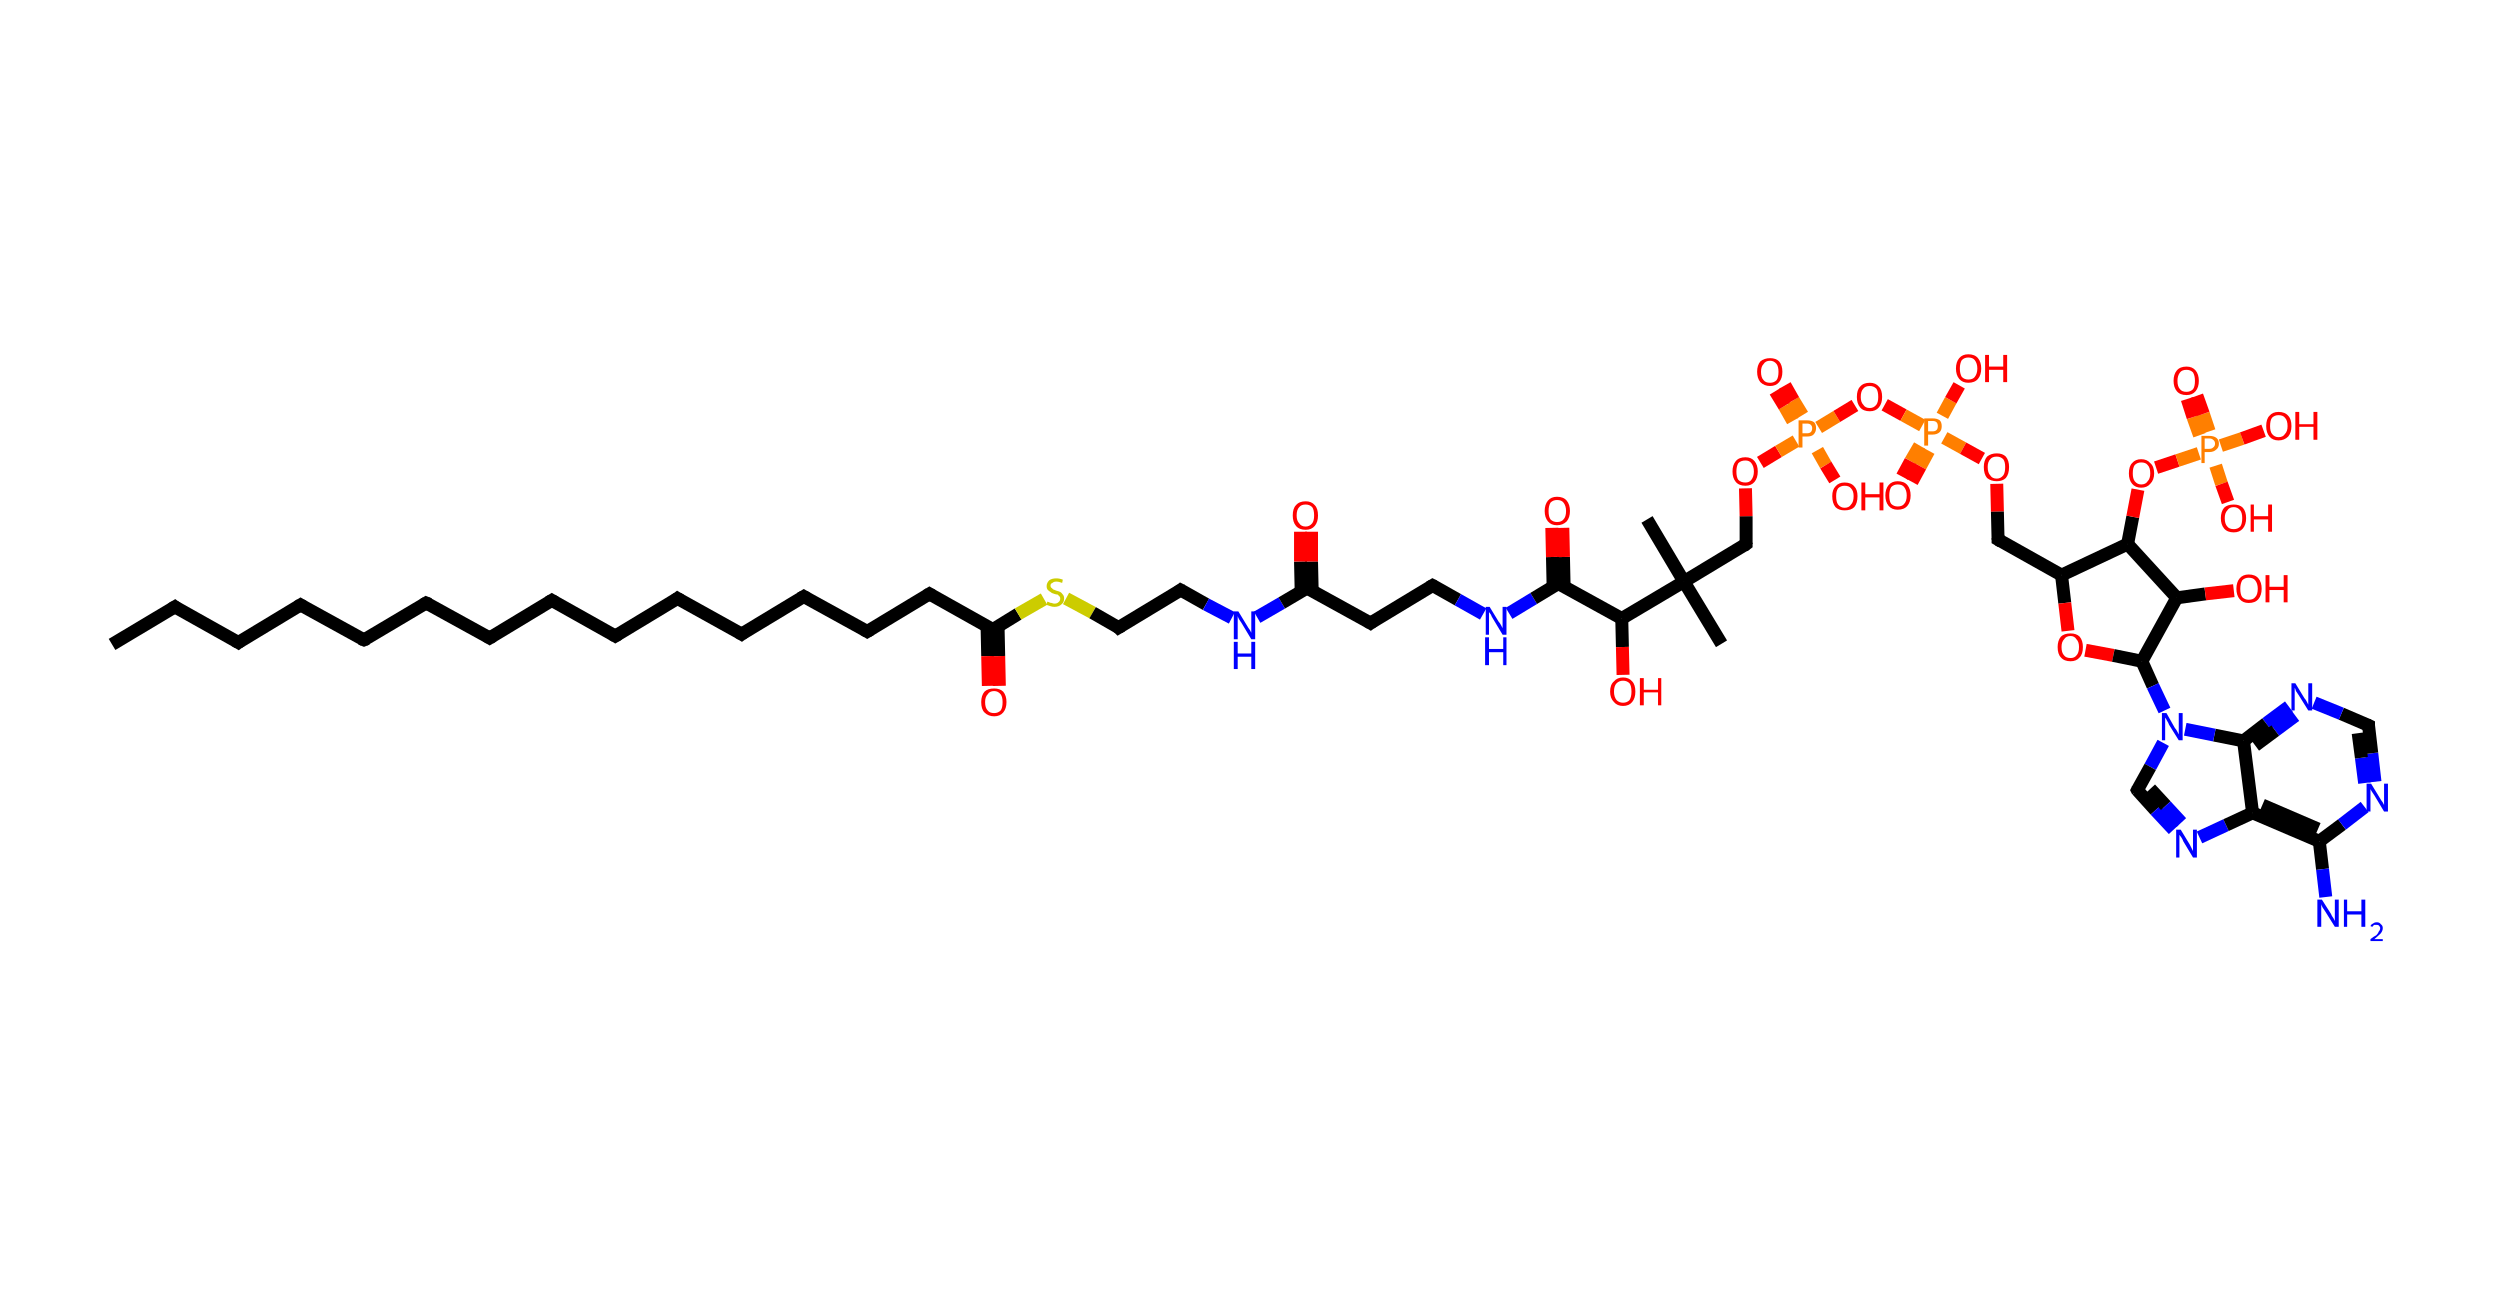 <?xml version='1.0' encoding='ASCII' standalone='yes'?>
<svg xmlns="http://www.w3.org/2000/svg" xmlns:rdkit="http://www.rdkit.org/xml" xmlns:xlink="http://www.w3.org/1999/xlink" version="1.1" baseProfile="full" xml:space="preserve" width="386px" height="200px" viewBox="0 0 386 200">
<!-- END OF HEADER -->
<rect style="opacity:1.0;fill:#FFFFFF;stroke:none" width="386.0" height="200.0" x="0.0" y="0.0"> </rect>
<path class="bond-0 atom-0 atom-1" d="M 17.3,99.5 L 27.0,93.7" style="fill:none;fill-rule:evenodd;stroke:#000000;stroke-width:2.0px;stroke-linecap:butt;stroke-linejoin:miter;stroke-opacity:1"/>
<path class="bond-1 atom-1 atom-2" d="M 27.0,93.7 L 36.8,99.2" style="fill:none;fill-rule:evenodd;stroke:#000000;stroke-width:2.0px;stroke-linecap:butt;stroke-linejoin:miter;stroke-opacity:1"/>
<path class="bond-2 atom-2 atom-3" d="M 36.8,99.2 L 46.4,93.4" style="fill:none;fill-rule:evenodd;stroke:#000000;stroke-width:2.0px;stroke-linecap:butt;stroke-linejoin:miter;stroke-opacity:1"/>
<path class="bond-3 atom-3 atom-4" d="M 46.4,93.4 L 56.2,98.8" style="fill:none;fill-rule:evenodd;stroke:#000000;stroke-width:2.0px;stroke-linecap:butt;stroke-linejoin:miter;stroke-opacity:1"/>
<path class="bond-4 atom-4 atom-5" d="M 56.2,98.8 L 65.8,93.1" style="fill:none;fill-rule:evenodd;stroke:#000000;stroke-width:2.0px;stroke-linecap:butt;stroke-linejoin:miter;stroke-opacity:1"/>
<path class="bond-5 atom-5 atom-6" d="M 65.8,93.1 L 75.6,98.5" style="fill:none;fill-rule:evenodd;stroke:#000000;stroke-width:2.0px;stroke-linecap:butt;stroke-linejoin:miter;stroke-opacity:1"/>
<path class="bond-6 atom-6 atom-7" d="M 75.6,98.5 L 85.2,92.7" style="fill:none;fill-rule:evenodd;stroke:#000000;stroke-width:2.0px;stroke-linecap:butt;stroke-linejoin:miter;stroke-opacity:1"/>
<path class="bond-7 atom-7 atom-8" d="M 85.2,92.7 L 95.0,98.2" style="fill:none;fill-rule:evenodd;stroke:#000000;stroke-width:2.0px;stroke-linecap:butt;stroke-linejoin:miter;stroke-opacity:1"/>
<path class="bond-8 atom-8 atom-9" d="M 95.0,98.2 L 104.6,92.4" style="fill:none;fill-rule:evenodd;stroke:#000000;stroke-width:2.0px;stroke-linecap:butt;stroke-linejoin:miter;stroke-opacity:1"/>
<path class="bond-9 atom-9 atom-10" d="M 104.6,92.4 L 114.5,97.9" style="fill:none;fill-rule:evenodd;stroke:#000000;stroke-width:2.0px;stroke-linecap:butt;stroke-linejoin:miter;stroke-opacity:1"/>
<path class="bond-10 atom-10 atom-11" d="M 114.5,97.9 L 124.1,92.1" style="fill:none;fill-rule:evenodd;stroke:#000000;stroke-width:2.0px;stroke-linecap:butt;stroke-linejoin:miter;stroke-opacity:1"/>
<path class="bond-11 atom-11 atom-12" d="M 124.1,92.1 L 133.9,97.5" style="fill:none;fill-rule:evenodd;stroke:#000000;stroke-width:2.0px;stroke-linecap:butt;stroke-linejoin:miter;stroke-opacity:1"/>
<path class="bond-12 atom-12 atom-13" d="M 133.9,97.5 L 143.5,91.7" style="fill:none;fill-rule:evenodd;stroke:#000000;stroke-width:2.0px;stroke-linecap:butt;stroke-linejoin:miter;stroke-opacity:1"/>
<path class="bond-13 atom-13 atom-14" d="M 143.5,91.7 L 153.3,97.2" style="fill:none;fill-rule:evenodd;stroke:#000000;stroke-width:2.0px;stroke-linecap:butt;stroke-linejoin:miter;stroke-opacity:1"/>
<path class="bond-14 atom-14 atom-15" d="M 152.4,96.7 L 152.5,101.3" style="fill:none;fill-rule:evenodd;stroke:#000000;stroke-width:2.0px;stroke-linecap:butt;stroke-linejoin:miter;stroke-opacity:1"/>
<path class="bond-14 atom-14 atom-15" d="M 152.5,101.3 L 152.6,105.9" style="fill:none;fill-rule:evenodd;stroke:#FF0000;stroke-width:2.0px;stroke-linecap:butt;stroke-linejoin:miter;stroke-opacity:1"/>
<path class="bond-14 atom-14 atom-15" d="M 154.1,96.7 L 154.2,101.3" style="fill:none;fill-rule:evenodd;stroke:#000000;stroke-width:2.0px;stroke-linecap:butt;stroke-linejoin:miter;stroke-opacity:1"/>
<path class="bond-14 atom-14 atom-15" d="M 154.2,101.3 L 154.3,105.9" style="fill:none;fill-rule:evenodd;stroke:#FF0000;stroke-width:2.0px;stroke-linecap:butt;stroke-linejoin:miter;stroke-opacity:1"/>
<path class="bond-15 atom-14 atom-16" d="M 153.3,97.2 L 157.2,94.8" style="fill:none;fill-rule:evenodd;stroke:#000000;stroke-width:2.0px;stroke-linecap:butt;stroke-linejoin:miter;stroke-opacity:1"/>
<path class="bond-15 atom-14 atom-16" d="M 157.2,94.8 L 161.2,92.5" style="fill:none;fill-rule:evenodd;stroke:#CCCC00;stroke-width:2.0px;stroke-linecap:butt;stroke-linejoin:miter;stroke-opacity:1"/>
<path class="bond-16 atom-16 atom-17" d="M 164.6,92.4 L 168.7,94.6" style="fill:none;fill-rule:evenodd;stroke:#CCCC00;stroke-width:2.0px;stroke-linecap:butt;stroke-linejoin:miter;stroke-opacity:1"/>
<path class="bond-16 atom-16 atom-17" d="M 168.7,94.6 L 172.7,96.9" style="fill:none;fill-rule:evenodd;stroke:#000000;stroke-width:2.0px;stroke-linecap:butt;stroke-linejoin:miter;stroke-opacity:1"/>
<path class="bond-17 atom-17 atom-18" d="M 172.7,96.9 L 182.3,91.1" style="fill:none;fill-rule:evenodd;stroke:#000000;stroke-width:2.0px;stroke-linecap:butt;stroke-linejoin:miter;stroke-opacity:1"/>
<path class="bond-18 atom-18 atom-19" d="M 182.3,91.1 L 186.2,93.3" style="fill:none;fill-rule:evenodd;stroke:#000000;stroke-width:2.0px;stroke-linecap:butt;stroke-linejoin:miter;stroke-opacity:1"/>
<path class="bond-18 atom-18 atom-19" d="M 186.2,93.3 L 190.2,95.4" style="fill:none;fill-rule:evenodd;stroke:#0000FF;stroke-width:2.0px;stroke-linecap:butt;stroke-linejoin:miter;stroke-opacity:1"/>
<path class="bond-19 atom-19 atom-20" d="M 194.1,95.3 L 197.9,93.1" style="fill:none;fill-rule:evenodd;stroke:#0000FF;stroke-width:2.0px;stroke-linecap:butt;stroke-linejoin:miter;stroke-opacity:1"/>
<path class="bond-19 atom-19 atom-20" d="M 197.9,93.1 L 201.8,90.8" style="fill:none;fill-rule:evenodd;stroke:#000000;stroke-width:2.0px;stroke-linecap:butt;stroke-linejoin:miter;stroke-opacity:1"/>
<path class="bond-20 atom-20 atom-21" d="M 202.6,91.2 L 202.5,86.7" style="fill:none;fill-rule:evenodd;stroke:#000000;stroke-width:2.0px;stroke-linecap:butt;stroke-linejoin:miter;stroke-opacity:1"/>
<path class="bond-20 atom-20 atom-21" d="M 202.5,86.7 L 202.5,82.1" style="fill:none;fill-rule:evenodd;stroke:#FF0000;stroke-width:2.0px;stroke-linecap:butt;stroke-linejoin:miter;stroke-opacity:1"/>
<path class="bond-20 atom-20 atom-21" d="M 200.9,91.3 L 200.8,86.7" style="fill:none;fill-rule:evenodd;stroke:#000000;stroke-width:2.0px;stroke-linecap:butt;stroke-linejoin:miter;stroke-opacity:1"/>
<path class="bond-20 atom-20 atom-21" d="M 200.8,86.7 L 200.8,82.1" style="fill:none;fill-rule:evenodd;stroke:#FF0000;stroke-width:2.0px;stroke-linecap:butt;stroke-linejoin:miter;stroke-opacity:1"/>
<path class="bond-21 atom-20 atom-22" d="M 201.8,90.8 L 211.6,96.2" style="fill:none;fill-rule:evenodd;stroke:#000000;stroke-width:2.0px;stroke-linecap:butt;stroke-linejoin:miter;stroke-opacity:1"/>
<path class="bond-22 atom-22 atom-23" d="M 211.6,96.2 L 221.2,90.4" style="fill:none;fill-rule:evenodd;stroke:#000000;stroke-width:2.0px;stroke-linecap:butt;stroke-linejoin:miter;stroke-opacity:1"/>
<path class="bond-23 atom-23 atom-24" d="M 221.2,90.4 L 225.1,92.6" style="fill:none;fill-rule:evenodd;stroke:#000000;stroke-width:2.0px;stroke-linecap:butt;stroke-linejoin:miter;stroke-opacity:1"/>
<path class="bond-23 atom-23 atom-24" d="M 225.1,92.6 L 229.0,94.8" style="fill:none;fill-rule:evenodd;stroke:#0000FF;stroke-width:2.0px;stroke-linecap:butt;stroke-linejoin:miter;stroke-opacity:1"/>
<path class="bond-24 atom-24 atom-25" d="M 233.0,94.7 L 236.8,92.4" style="fill:none;fill-rule:evenodd;stroke:#0000FF;stroke-width:2.0px;stroke-linecap:butt;stroke-linejoin:miter;stroke-opacity:1"/>
<path class="bond-24 atom-24 atom-25" d="M 236.8,92.4 L 240.6,90.1" style="fill:none;fill-rule:evenodd;stroke:#000000;stroke-width:2.0px;stroke-linecap:butt;stroke-linejoin:miter;stroke-opacity:1"/>
<path class="bond-25 atom-25 atom-26" d="M 241.5,90.6 L 241.4,86.0" style="fill:none;fill-rule:evenodd;stroke:#000000;stroke-width:2.0px;stroke-linecap:butt;stroke-linejoin:miter;stroke-opacity:1"/>
<path class="bond-25 atom-25 atom-26" d="M 241.4,86.0 L 241.3,81.5" style="fill:none;fill-rule:evenodd;stroke:#FF0000;stroke-width:2.0px;stroke-linecap:butt;stroke-linejoin:miter;stroke-opacity:1"/>
<path class="bond-25 atom-25 atom-26" d="M 239.8,90.6 L 239.7,86.0" style="fill:none;fill-rule:evenodd;stroke:#000000;stroke-width:2.0px;stroke-linecap:butt;stroke-linejoin:miter;stroke-opacity:1"/>
<path class="bond-25 atom-25 atom-26" d="M 239.7,86.0 L 239.6,81.5" style="fill:none;fill-rule:evenodd;stroke:#FF0000;stroke-width:2.0px;stroke-linecap:butt;stroke-linejoin:miter;stroke-opacity:1"/>
<path class="bond-26 atom-25 atom-27" d="M 240.6,90.1 L 250.4,95.5" style="fill:none;fill-rule:evenodd;stroke:#000000;stroke-width:2.0px;stroke-linecap:butt;stroke-linejoin:miter;stroke-opacity:1"/>
<path class="bond-27 atom-27 atom-28" d="M 250.4,95.5 L 250.5,99.9" style="fill:none;fill-rule:evenodd;stroke:#000000;stroke-width:2.0px;stroke-linecap:butt;stroke-linejoin:miter;stroke-opacity:1"/>
<path class="bond-27 atom-27 atom-28" d="M 250.5,99.9 L 250.6,104.2" style="fill:none;fill-rule:evenodd;stroke:#FF0000;stroke-width:2.0px;stroke-linecap:butt;stroke-linejoin:miter;stroke-opacity:1"/>
<path class="bond-28 atom-27 atom-29" d="M 250.4,95.5 L 260.0,89.8" style="fill:none;fill-rule:evenodd;stroke:#000000;stroke-width:2.0px;stroke-linecap:butt;stroke-linejoin:miter;stroke-opacity:1"/>
<path class="bond-29 atom-29 atom-30" d="M 260.0,89.8 L 254.3,80.2" style="fill:none;fill-rule:evenodd;stroke:#000000;stroke-width:2.0px;stroke-linecap:butt;stroke-linejoin:miter;stroke-opacity:1"/>
<path class="bond-30 atom-29 atom-31" d="M 260.0,89.8 L 265.8,99.4" style="fill:none;fill-rule:evenodd;stroke:#000000;stroke-width:2.0px;stroke-linecap:butt;stroke-linejoin:miter;stroke-opacity:1"/>
<path class="bond-31 atom-29 atom-32" d="M 260.0,89.8 L 269.6,84.0" style="fill:none;fill-rule:evenodd;stroke:#000000;stroke-width:2.0px;stroke-linecap:butt;stroke-linejoin:miter;stroke-opacity:1"/>
<path class="bond-32 atom-32 atom-33" d="M 269.6,84.0 L 269.6,79.7" style="fill:none;fill-rule:evenodd;stroke:#000000;stroke-width:2.0px;stroke-linecap:butt;stroke-linejoin:miter;stroke-opacity:1"/>
<path class="bond-32 atom-32 atom-33" d="M 269.6,79.7 L 269.5,75.4" style="fill:none;fill-rule:evenodd;stroke:#FF0000;stroke-width:2.0px;stroke-linecap:butt;stroke-linejoin:miter;stroke-opacity:1"/>
<path class="bond-33 atom-33 atom-34" d="M 271.8,71.4 L 274.6,69.7" style="fill:none;fill-rule:evenodd;stroke:#FF0000;stroke-width:2.0px;stroke-linecap:butt;stroke-linejoin:miter;stroke-opacity:1"/>
<path class="bond-33 atom-33 atom-34" d="M 274.6,69.7 L 277.3,68.1" style="fill:none;fill-rule:evenodd;stroke:#FF7F00;stroke-width:2.0px;stroke-linecap:butt;stroke-linejoin:miter;stroke-opacity:1"/>
<path class="bond-34 atom-34 atom-35" d="M 278.3,64.1 L 276.9,61.8" style="fill:none;fill-rule:evenodd;stroke:#FF7F00;stroke-width:2.0px;stroke-linecap:butt;stroke-linejoin:miter;stroke-opacity:1"/>
<path class="bond-34 atom-34 atom-35" d="M 276.9,61.8 L 275.6,59.5" style="fill:none;fill-rule:evenodd;stroke:#FF0000;stroke-width:2.0px;stroke-linecap:butt;stroke-linejoin:miter;stroke-opacity:1"/>
<path class="bond-34 atom-34 atom-35" d="M 276.8,65.0 L 275.5,62.7" style="fill:none;fill-rule:evenodd;stroke:#FF7F00;stroke-width:2.0px;stroke-linecap:butt;stroke-linejoin:miter;stroke-opacity:1"/>
<path class="bond-34 atom-34 atom-35" d="M 275.5,62.7 L 274.1,60.4" style="fill:none;fill-rule:evenodd;stroke:#FF0000;stroke-width:2.0px;stroke-linecap:butt;stroke-linejoin:miter;stroke-opacity:1"/>
<path class="bond-35 atom-34 atom-36" d="M 280.6,69.5 L 281.9,71.8" style="fill:none;fill-rule:evenodd;stroke:#FF7F00;stroke-width:2.0px;stroke-linecap:butt;stroke-linejoin:miter;stroke-opacity:1"/>
<path class="bond-35 atom-34 atom-36" d="M 281.9,71.8 L 283.3,74.1" style="fill:none;fill-rule:evenodd;stroke:#FF0000;stroke-width:2.0px;stroke-linecap:butt;stroke-linejoin:miter;stroke-opacity:1"/>
<path class="bond-36 atom-34 atom-37" d="M 280.8,66.0 L 283.6,64.3" style="fill:none;fill-rule:evenodd;stroke:#FF7F00;stroke-width:2.0px;stroke-linecap:butt;stroke-linejoin:miter;stroke-opacity:1"/>
<path class="bond-36 atom-34 atom-37" d="M 283.6,64.3 L 286.4,62.6" style="fill:none;fill-rule:evenodd;stroke:#FF0000;stroke-width:2.0px;stroke-linecap:butt;stroke-linejoin:miter;stroke-opacity:1"/>
<path class="bond-37 atom-37 atom-38" d="M 291.0,62.5 L 293.9,64.1" style="fill:none;fill-rule:evenodd;stroke:#FF0000;stroke-width:2.0px;stroke-linecap:butt;stroke-linejoin:miter;stroke-opacity:1"/>
<path class="bond-37 atom-37 atom-38" d="M 293.9,64.1 L 296.8,65.7" style="fill:none;fill-rule:evenodd;stroke:#FF7F00;stroke-width:2.0px;stroke-linecap:butt;stroke-linejoin:miter;stroke-opacity:1"/>
<path class="bond-38 atom-38 atom-39" d="M 296.4,68.8 L 295.0,71.2" style="fill:none;fill-rule:evenodd;stroke:#FF7F00;stroke-width:2.0px;stroke-linecap:butt;stroke-linejoin:miter;stroke-opacity:1"/>
<path class="bond-38 atom-38 atom-39" d="M 295.0,71.2 L 293.7,73.6" style="fill:none;fill-rule:evenodd;stroke:#FF0000;stroke-width:2.0px;stroke-linecap:butt;stroke-linejoin:miter;stroke-opacity:1"/>
<path class="bond-38 atom-38 atom-39" d="M 297.8,69.6 L 296.5,72.0" style="fill:none;fill-rule:evenodd;stroke:#FF7F00;stroke-width:2.0px;stroke-linecap:butt;stroke-linejoin:miter;stroke-opacity:1"/>
<path class="bond-38 atom-38 atom-39" d="M 296.5,72.0 L 295.2,74.4" style="fill:none;fill-rule:evenodd;stroke:#FF0000;stroke-width:2.0px;stroke-linecap:butt;stroke-linejoin:miter;stroke-opacity:1"/>
<path class="bond-39 atom-38 atom-40" d="M 299.9,64.2 L 301.2,61.8" style="fill:none;fill-rule:evenodd;stroke:#FF7F00;stroke-width:2.0px;stroke-linecap:butt;stroke-linejoin:miter;stroke-opacity:1"/>
<path class="bond-39 atom-38 atom-40" d="M 301.2,61.8 L 302.5,59.5" style="fill:none;fill-rule:evenodd;stroke:#FF0000;stroke-width:2.0px;stroke-linecap:butt;stroke-linejoin:miter;stroke-opacity:1"/>
<path class="bond-40 atom-38 atom-41" d="M 300.2,67.6 L 303.1,69.2" style="fill:none;fill-rule:evenodd;stroke:#FF7F00;stroke-width:2.0px;stroke-linecap:butt;stroke-linejoin:miter;stroke-opacity:1"/>
<path class="bond-40 atom-38 atom-41" d="M 303.1,69.2 L 306.0,70.8" style="fill:none;fill-rule:evenodd;stroke:#FF0000;stroke-width:2.0px;stroke-linecap:butt;stroke-linejoin:miter;stroke-opacity:1"/>
<path class="bond-41 atom-41 atom-42" d="M 308.3,74.7 L 308.4,79.0" style="fill:none;fill-rule:evenodd;stroke:#FF0000;stroke-width:2.0px;stroke-linecap:butt;stroke-linejoin:miter;stroke-opacity:1"/>
<path class="bond-41 atom-41 atom-42" d="M 308.4,79.0 L 308.5,83.3" style="fill:none;fill-rule:evenodd;stroke:#000000;stroke-width:2.0px;stroke-linecap:butt;stroke-linejoin:miter;stroke-opacity:1"/>
<path class="bond-42 atom-42 atom-43" d="M 308.5,83.3 L 318.3,88.8" style="fill:none;fill-rule:evenodd;stroke:#000000;stroke-width:2.0px;stroke-linecap:butt;stroke-linejoin:miter;stroke-opacity:1"/>
<path class="bond-43 atom-43 atom-44" d="M 318.3,88.8 L 318.8,93.1" style="fill:none;fill-rule:evenodd;stroke:#000000;stroke-width:2.0px;stroke-linecap:butt;stroke-linejoin:miter;stroke-opacity:1"/>
<path class="bond-43 atom-43 atom-44" d="M 318.8,93.1 L 319.3,97.4" style="fill:none;fill-rule:evenodd;stroke:#FF0000;stroke-width:2.0px;stroke-linecap:butt;stroke-linejoin:miter;stroke-opacity:1"/>
<path class="bond-44 atom-44 atom-45" d="M 322.0,100.4 L 326.3,101.2" style="fill:none;fill-rule:evenodd;stroke:#FF0000;stroke-width:2.0px;stroke-linecap:butt;stroke-linejoin:miter;stroke-opacity:1"/>
<path class="bond-44 atom-44 atom-45" d="M 326.3,101.2 L 330.7,102.1" style="fill:none;fill-rule:evenodd;stroke:#000000;stroke-width:2.0px;stroke-linecap:butt;stroke-linejoin:miter;stroke-opacity:1"/>
<path class="bond-45 atom-45 atom-46" d="M 330.7,102.1 L 332.4,105.9" style="fill:none;fill-rule:evenodd;stroke:#000000;stroke-width:2.0px;stroke-linecap:butt;stroke-linejoin:miter;stroke-opacity:1"/>
<path class="bond-45 atom-45 atom-46" d="M 332.4,105.9 L 334.2,109.7" style="fill:none;fill-rule:evenodd;stroke:#0000FF;stroke-width:2.0px;stroke-linecap:butt;stroke-linejoin:miter;stroke-opacity:1"/>
<path class="bond-46 atom-46 atom-47" d="M 334.0,114.7 L 332.0,118.4" style="fill:none;fill-rule:evenodd;stroke:#0000FF;stroke-width:2.0px;stroke-linecap:butt;stroke-linejoin:miter;stroke-opacity:1"/>
<path class="bond-46 atom-46 atom-47" d="M 332.0,118.4 L 330.0,122.0" style="fill:none;fill-rule:evenodd;stroke:#000000;stroke-width:2.0px;stroke-linecap:butt;stroke-linejoin:miter;stroke-opacity:1"/>
<path class="bond-47 atom-47 atom-48" d="M 330.0,122.0 L 332.8,125.1" style="fill:none;fill-rule:evenodd;stroke:#000000;stroke-width:2.0px;stroke-linecap:butt;stroke-linejoin:miter;stroke-opacity:1"/>
<path class="bond-47 atom-47 atom-48" d="M 332.8,125.1 L 335.6,128.1" style="fill:none;fill-rule:evenodd;stroke:#0000FF;stroke-width:2.0px;stroke-linecap:butt;stroke-linejoin:miter;stroke-opacity:1"/>
<path class="bond-47 atom-47 atom-48" d="M 332.0,121.8 L 334.4,124.4" style="fill:none;fill-rule:evenodd;stroke:#000000;stroke-width:2.0px;stroke-linecap:butt;stroke-linejoin:miter;stroke-opacity:1"/>
<path class="bond-47 atom-47 atom-48" d="M 334.4,124.4 L 336.8,127.0" style="fill:none;fill-rule:evenodd;stroke:#0000FF;stroke-width:2.0px;stroke-linecap:butt;stroke-linejoin:miter;stroke-opacity:1"/>
<path class="bond-48 atom-48 atom-49" d="M 339.6,129.3 L 343.7,127.4" style="fill:none;fill-rule:evenodd;stroke:#0000FF;stroke-width:2.0px;stroke-linecap:butt;stroke-linejoin:miter;stroke-opacity:1"/>
<path class="bond-48 atom-48 atom-49" d="M 343.7,127.4 L 347.8,125.5" style="fill:none;fill-rule:evenodd;stroke:#000000;stroke-width:2.0px;stroke-linecap:butt;stroke-linejoin:miter;stroke-opacity:1"/>
<path class="bond-49 atom-49 atom-50" d="M 347.8,125.5 L 358.1,129.9" style="fill:none;fill-rule:evenodd;stroke:#000000;stroke-width:2.0px;stroke-linecap:butt;stroke-linejoin:miter;stroke-opacity:1"/>
<path class="bond-49 atom-49 atom-50" d="M 349.3,124.3 L 357.9,128.0" style="fill:none;fill-rule:evenodd;stroke:#000000;stroke-width:2.0px;stroke-linecap:butt;stroke-linejoin:miter;stroke-opacity:1"/>
<path class="bond-50 atom-50 atom-51" d="M 358.1,129.9 L 358.6,134.2" style="fill:none;fill-rule:evenodd;stroke:#000000;stroke-width:2.0px;stroke-linecap:butt;stroke-linejoin:miter;stroke-opacity:1"/>
<path class="bond-50 atom-50 atom-51" d="M 358.6,134.2 L 359.1,138.5" style="fill:none;fill-rule:evenodd;stroke:#0000FF;stroke-width:2.0px;stroke-linecap:butt;stroke-linejoin:miter;stroke-opacity:1"/>
<path class="bond-51 atom-50 atom-52" d="M 358.1,129.9 L 361.6,127.3" style="fill:none;fill-rule:evenodd;stroke:#000000;stroke-width:2.0px;stroke-linecap:butt;stroke-linejoin:miter;stroke-opacity:1"/>
<path class="bond-51 atom-50 atom-52" d="M 361.6,127.3 L 365.1,124.6" style="fill:none;fill-rule:evenodd;stroke:#0000FF;stroke-width:2.0px;stroke-linecap:butt;stroke-linejoin:miter;stroke-opacity:1"/>
<path class="bond-52 atom-52 atom-53" d="M 366.7,120.7 L 366.2,116.3" style="fill:none;fill-rule:evenodd;stroke:#0000FF;stroke-width:2.0px;stroke-linecap:butt;stroke-linejoin:miter;stroke-opacity:1"/>
<path class="bond-52 atom-52 atom-53" d="M 366.2,116.3 L 365.7,112.0" style="fill:none;fill-rule:evenodd;stroke:#000000;stroke-width:2.0px;stroke-linecap:butt;stroke-linejoin:miter;stroke-opacity:1"/>
<path class="bond-52 atom-52 atom-53" d="M 365.1,120.9 L 364.6,117.0" style="fill:none;fill-rule:evenodd;stroke:#0000FF;stroke-width:2.0px;stroke-linecap:butt;stroke-linejoin:miter;stroke-opacity:1"/>
<path class="bond-52 atom-52 atom-53" d="M 364.6,117.0 L 364.1,113.2" style="fill:none;fill-rule:evenodd;stroke:#000000;stroke-width:2.0px;stroke-linecap:butt;stroke-linejoin:miter;stroke-opacity:1"/>
<path class="bond-53 atom-53 atom-54" d="M 365.7,112.0 L 361.5,110.2" style="fill:none;fill-rule:evenodd;stroke:#000000;stroke-width:2.0px;stroke-linecap:butt;stroke-linejoin:miter;stroke-opacity:1"/>
<path class="bond-53 atom-53 atom-54" d="M 361.5,110.2 L 357.3,108.5" style="fill:none;fill-rule:evenodd;stroke:#0000FF;stroke-width:2.0px;stroke-linecap:butt;stroke-linejoin:miter;stroke-opacity:1"/>
<path class="bond-54 atom-54 atom-55" d="M 353.4,109.1 L 349.9,111.7" style="fill:none;fill-rule:evenodd;stroke:#0000FF;stroke-width:2.0px;stroke-linecap:butt;stroke-linejoin:miter;stroke-opacity:1"/>
<path class="bond-54 atom-54 atom-55" d="M 349.9,111.7 L 346.4,114.4" style="fill:none;fill-rule:evenodd;stroke:#000000;stroke-width:2.0px;stroke-linecap:butt;stroke-linejoin:miter;stroke-opacity:1"/>
<path class="bond-54 atom-54 atom-55" d="M 354.4,110.5 L 351.3,112.8" style="fill:none;fill-rule:evenodd;stroke:#0000FF;stroke-width:2.0px;stroke-linecap:butt;stroke-linejoin:miter;stroke-opacity:1"/>
<path class="bond-54 atom-54 atom-55" d="M 351.3,112.8 L 348.2,115.1" style="fill:none;fill-rule:evenodd;stroke:#000000;stroke-width:2.0px;stroke-linecap:butt;stroke-linejoin:miter;stroke-opacity:1"/>
<path class="bond-55 atom-45 atom-56" d="M 330.7,102.1 L 336.1,92.3" style="fill:none;fill-rule:evenodd;stroke:#000000;stroke-width:2.0px;stroke-linecap:butt;stroke-linejoin:miter;stroke-opacity:1"/>
<path class="bond-56 atom-56 atom-57" d="M 336.1,92.3 L 340.5,91.7" style="fill:none;fill-rule:evenodd;stroke:#000000;stroke-width:2.0px;stroke-linecap:butt;stroke-linejoin:miter;stroke-opacity:1"/>
<path class="bond-56 atom-56 atom-57" d="M 340.5,91.7 L 344.9,91.2" style="fill:none;fill-rule:evenodd;stroke:#FF0000;stroke-width:2.0px;stroke-linecap:butt;stroke-linejoin:miter;stroke-opacity:1"/>
<path class="bond-57 atom-56 atom-58" d="M 336.1,92.3 L 328.5,84.0" style="fill:none;fill-rule:evenodd;stroke:#000000;stroke-width:2.0px;stroke-linecap:butt;stroke-linejoin:miter;stroke-opacity:1"/>
<path class="bond-58 atom-58 atom-59" d="M 328.5,84.0 L 329.3,79.8" style="fill:none;fill-rule:evenodd;stroke:#000000;stroke-width:2.0px;stroke-linecap:butt;stroke-linejoin:miter;stroke-opacity:1"/>
<path class="bond-58 atom-58 atom-59" d="M 329.3,79.8 L 330.1,75.6" style="fill:none;fill-rule:evenodd;stroke:#FF0000;stroke-width:2.0px;stroke-linecap:butt;stroke-linejoin:miter;stroke-opacity:1"/>
<path class="bond-59 atom-59 atom-60" d="M 332.9,72.2 L 336.2,71.1" style="fill:none;fill-rule:evenodd;stroke:#FF0000;stroke-width:2.0px;stroke-linecap:butt;stroke-linejoin:miter;stroke-opacity:1"/>
<path class="bond-59 atom-59 atom-60" d="M 336.2,71.1 L 339.5,70.0" style="fill:none;fill-rule:evenodd;stroke:#FF7F00;stroke-width:2.0px;stroke-linecap:butt;stroke-linejoin:miter;stroke-opacity:1"/>
<path class="bond-60 atom-60 atom-61" d="M 341.1,66.6 L 340.2,63.9" style="fill:none;fill-rule:evenodd;stroke:#FF7F00;stroke-width:2.0px;stroke-linecap:butt;stroke-linejoin:miter;stroke-opacity:1"/>
<path class="bond-60 atom-60 atom-61" d="M 340.2,63.9 L 339.2,61.1" style="fill:none;fill-rule:evenodd;stroke:#FF0000;stroke-width:2.0px;stroke-linecap:butt;stroke-linejoin:miter;stroke-opacity:1"/>
<path class="bond-60 atom-60 atom-61" d="M 339.6,67.2 L 338.6,64.4" style="fill:none;fill-rule:evenodd;stroke:#FF7F00;stroke-width:2.0px;stroke-linecap:butt;stroke-linejoin:miter;stroke-opacity:1"/>
<path class="bond-60 atom-60 atom-61" d="M 338.6,64.4 L 337.7,61.6" style="fill:none;fill-rule:evenodd;stroke:#FF0000;stroke-width:2.0px;stroke-linecap:butt;stroke-linejoin:miter;stroke-opacity:1"/>
<path class="bond-61 atom-60 atom-62" d="M 342.1,71.9 L 343.0,74.7" style="fill:none;fill-rule:evenodd;stroke:#FF7F00;stroke-width:2.0px;stroke-linecap:butt;stroke-linejoin:miter;stroke-opacity:1"/>
<path class="bond-61 atom-60 atom-62" d="M 343.0,74.7 L 344.0,77.5" style="fill:none;fill-rule:evenodd;stroke:#FF0000;stroke-width:2.0px;stroke-linecap:butt;stroke-linejoin:miter;stroke-opacity:1"/>
<path class="bond-62 atom-60 atom-63" d="M 342.9,68.8 L 346.2,67.7" style="fill:none;fill-rule:evenodd;stroke:#FF7F00;stroke-width:2.0px;stroke-linecap:butt;stroke-linejoin:miter;stroke-opacity:1"/>
<path class="bond-62 atom-60 atom-63" d="M 346.2,67.7 L 349.5,66.5" style="fill:none;fill-rule:evenodd;stroke:#FF0000;stroke-width:2.0px;stroke-linecap:butt;stroke-linejoin:miter;stroke-opacity:1"/>
<path class="bond-63 atom-58 atom-43" d="M 328.5,84.0 L 318.3,88.8" style="fill:none;fill-rule:evenodd;stroke:#000000;stroke-width:2.0px;stroke-linecap:butt;stroke-linejoin:miter;stroke-opacity:1"/>
<path class="bond-64 atom-55 atom-46" d="M 346.4,114.4 L 341.9,113.5" style="fill:none;fill-rule:evenodd;stroke:#000000;stroke-width:2.0px;stroke-linecap:butt;stroke-linejoin:miter;stroke-opacity:1"/>
<path class="bond-64 atom-55 atom-46" d="M 341.9,113.5 L 337.4,112.6" style="fill:none;fill-rule:evenodd;stroke:#0000FF;stroke-width:2.0px;stroke-linecap:butt;stroke-linejoin:miter;stroke-opacity:1"/>
<path class="bond-65 atom-55 atom-49" d="M 346.4,114.4 L 347.8,125.5" style="fill:none;fill-rule:evenodd;stroke:#000000;stroke-width:2.0px;stroke-linecap:butt;stroke-linejoin:miter;stroke-opacity:1"/>
<path d="M 26.5,94.0 L 27.0,93.7 L 27.4,94.0" style="fill:none;stroke:#000000;stroke-width:2.0px;stroke-linecap:butt;stroke-linejoin:miter;stroke-opacity:1;"/>
<path d="M 36.3,98.9 L 36.8,99.2 L 37.2,98.9" style="fill:none;stroke:#000000;stroke-width:2.0px;stroke-linecap:butt;stroke-linejoin:miter;stroke-opacity:1;"/>
<path d="M 45.9,93.7 L 46.4,93.4 L 46.9,93.7" style="fill:none;stroke:#000000;stroke-width:2.0px;stroke-linecap:butt;stroke-linejoin:miter;stroke-opacity:1;"/>
<path d="M 55.7,98.6 L 56.2,98.8 L 56.7,98.6" style="fill:none;stroke:#000000;stroke-width:2.0px;stroke-linecap:butt;stroke-linejoin:miter;stroke-opacity:1;"/>
<path d="M 65.3,93.4 L 65.8,93.1 L 66.3,93.3" style="fill:none;stroke:#000000;stroke-width:2.0px;stroke-linecap:butt;stroke-linejoin:miter;stroke-opacity:1;"/>
<path d="M 75.1,98.2 L 75.6,98.5 L 76.1,98.2" style="fill:none;stroke:#000000;stroke-width:2.0px;stroke-linecap:butt;stroke-linejoin:miter;stroke-opacity:1;"/>
<path d="M 84.7,93.0 L 85.2,92.7 L 85.7,93.0" style="fill:none;stroke:#000000;stroke-width:2.0px;stroke-linecap:butt;stroke-linejoin:miter;stroke-opacity:1;"/>
<path d="M 94.5,97.9 L 95.0,98.2 L 95.5,97.9" style="fill:none;stroke:#000000;stroke-width:2.0px;stroke-linecap:butt;stroke-linejoin:miter;stroke-opacity:1;"/>
<path d="M 104.2,92.7 L 104.6,92.4 L 105.1,92.7" style="fill:none;stroke:#000000;stroke-width:2.0px;stroke-linecap:butt;stroke-linejoin:miter;stroke-opacity:1;"/>
<path d="M 114.0,97.6 L 114.5,97.9 L 114.9,97.6" style="fill:none;stroke:#000000;stroke-width:2.0px;stroke-linecap:butt;stroke-linejoin:miter;stroke-opacity:1;"/>
<path d="M 123.6,92.4 L 124.1,92.1 L 124.6,92.4" style="fill:none;stroke:#000000;stroke-width:2.0px;stroke-linecap:butt;stroke-linejoin:miter;stroke-opacity:1;"/>
<path d="M 133.4,97.2 L 133.9,97.5 L 134.4,97.2" style="fill:none;stroke:#000000;stroke-width:2.0px;stroke-linecap:butt;stroke-linejoin:miter;stroke-opacity:1;"/>
<path d="M 143.0,92.0 L 143.5,91.7 L 144.0,92.0" style="fill:none;stroke:#000000;stroke-width:2.0px;stroke-linecap:butt;stroke-linejoin:miter;stroke-opacity:1;"/>
<path d="M 152.8,96.9 L 153.3,97.2 L 153.5,97.1" style="fill:none;stroke:#000000;stroke-width:2.0px;stroke-linecap:butt;stroke-linejoin:miter;stroke-opacity:1;"/>
<path d="M 172.5,96.7 L 172.7,96.9 L 173.2,96.6" style="fill:none;stroke:#000000;stroke-width:2.0px;stroke-linecap:butt;stroke-linejoin:miter;stroke-opacity:1;"/>
<path d="M 181.9,91.4 L 182.3,91.1 L 182.5,91.2" style="fill:none;stroke:#000000;stroke-width:2.0px;stroke-linecap:butt;stroke-linejoin:miter;stroke-opacity:1;"/>
<path d="M 201.6,90.9 L 201.8,90.8 L 202.2,91.0" style="fill:none;stroke:#000000;stroke-width:2.0px;stroke-linecap:butt;stroke-linejoin:miter;stroke-opacity:1;"/>
<path d="M 211.1,95.9 L 211.6,96.2 L 212.0,95.9" style="fill:none;stroke:#000000;stroke-width:2.0px;stroke-linecap:butt;stroke-linejoin:miter;stroke-opacity:1;"/>
<path d="M 220.7,90.7 L 221.2,90.4 L 221.4,90.5" style="fill:none;stroke:#000000;stroke-width:2.0px;stroke-linecap:butt;stroke-linejoin:miter;stroke-opacity:1;"/>
<path d="M 240.4,90.2 L 240.6,90.1 L 241.1,90.4" style="fill:none;stroke:#000000;stroke-width:2.0px;stroke-linecap:butt;stroke-linejoin:miter;stroke-opacity:1;"/>
<path d="M 269.2,84.3 L 269.6,84.0 L 269.6,83.8" style="fill:none;stroke:#000000;stroke-width:2.0px;stroke-linecap:butt;stroke-linejoin:miter;stroke-opacity:1;"/>
<path d="M 308.5,83.1 L 308.5,83.3 L 309.0,83.6" style="fill:none;stroke:#000000;stroke-width:2.0px;stroke-linecap:butt;stroke-linejoin:miter;stroke-opacity:1;"/>
<path d="M 330.1,121.8 L 330.0,122.0 L 330.1,122.2" style="fill:none;stroke:#000000;stroke-width:2.0px;stroke-linecap:butt;stroke-linejoin:miter;stroke-opacity:1;"/>
<path d="M 365.7,112.2 L 365.7,112.0 L 365.5,111.9" style="fill:none;stroke:#000000;stroke-width:2.0px;stroke-linecap:butt;stroke-linejoin:miter;stroke-opacity:1;"/>
<path class="atom-15" d="M 151.5 108.4 Q 151.5 107.4, 152.0 106.8 Q 152.5 106.3, 153.5 106.3 Q 154.4 106.3, 154.9 106.8 Q 155.4 107.4, 155.4 108.4 Q 155.4 109.4, 154.9 110.0 Q 154.4 110.6, 153.5 110.6 Q 152.6 110.6, 152.0 110.0 Q 151.5 109.5, 151.5 108.4 M 153.5 110.1 Q 154.1 110.1, 154.5 109.7 Q 154.8 109.3, 154.8 108.4 Q 154.8 107.6, 154.5 107.2 Q 154.1 106.7, 153.5 106.7 Q 152.8 106.7, 152.5 107.2 Q 152.1 107.6, 152.1 108.4 Q 152.1 109.3, 152.5 109.7 Q 152.8 110.1, 153.5 110.1 " fill="#FF0000"/>
<path class="atom-16" d="M 161.7 92.9 Q 161.8 92.9, 162.0 93.0 Q 162.2 93.1, 162.4 93.1 Q 162.6 93.2, 162.8 93.2 Q 163.2 93.2, 163.4 93.0 Q 163.7 92.8, 163.7 92.4 Q 163.7 92.2, 163.6 92.1 Q 163.4 91.9, 163.3 91.8 Q 163.1 91.8, 162.8 91.7 Q 162.4 91.6, 162.2 91.4 Q 162.0 91.3, 161.8 91.1 Q 161.6 90.9, 161.6 90.5 Q 161.6 90.0, 162.0 89.6 Q 162.4 89.3, 163.1 89.3 Q 163.6 89.3, 164.1 89.5 L 164.0 90.0 Q 163.5 89.8, 163.1 89.8 Q 162.7 89.8, 162.5 90.0 Q 162.2 90.1, 162.2 90.4 Q 162.2 90.7, 162.4 90.8 Q 162.5 90.9, 162.6 91.0 Q 162.8 91.1, 163.1 91.2 Q 163.5 91.3, 163.7 91.4 Q 163.9 91.5, 164.1 91.8 Q 164.3 92.0, 164.3 92.4 Q 164.3 93.0, 163.9 93.3 Q 163.5 93.7, 162.8 93.7 Q 162.5 93.7, 162.2 93.6 Q 161.9 93.5, 161.6 93.4 L 161.7 92.9 " fill="#CCCC00"/>
<path class="atom-19" d="M 191.2 94.4 L 192.6 96.7 Q 192.7 96.9, 193.0 97.3 Q 193.2 97.7, 193.2 97.7 L 193.2 94.4 L 193.8 94.4 L 193.8 98.7 L 193.2 98.7 L 191.7 96.2 Q 191.5 95.9, 191.3 95.6 Q 191.1 95.2, 191.1 95.1 L 191.1 98.7 L 190.5 98.7 L 190.5 94.4 L 191.2 94.4 " fill="#0000FF"/>
<path class="atom-19" d="M 190.5 99.1 L 191.1 99.1 L 191.1 100.9 L 193.2 100.9 L 193.2 99.1 L 193.8 99.1 L 193.8 103.3 L 193.2 103.3 L 193.2 101.4 L 191.1 101.4 L 191.1 103.3 L 190.5 103.3 L 190.5 99.1 " fill="#0000FF"/>
<path class="atom-21" d="M 199.6 79.6 Q 199.6 78.5, 200.1 78.0 Q 200.6 77.4, 201.6 77.4 Q 202.5 77.4, 203.0 78.0 Q 203.5 78.5, 203.5 79.6 Q 203.5 80.6, 203.0 81.2 Q 202.5 81.8, 201.6 81.8 Q 200.6 81.8, 200.1 81.2 Q 199.6 80.6, 199.6 79.6 M 201.6 81.3 Q 202.2 81.3, 202.6 80.8 Q 202.9 80.4, 202.9 79.6 Q 202.9 78.7, 202.6 78.3 Q 202.2 77.9, 201.6 77.9 Q 200.9 77.9, 200.6 78.3 Q 200.2 78.7, 200.2 79.6 Q 200.2 80.4, 200.6 80.8 Q 200.9 81.3, 201.6 81.3 " fill="#FF0000"/>
<path class="atom-24" d="M 230.0 93.7 L 231.4 96.0 Q 231.6 96.2, 231.8 96.6 Q 232.0 97.0, 232.0 97.0 L 232.0 93.7 L 232.6 93.7 L 232.6 98.0 L 232.0 98.0 L 230.5 95.5 Q 230.3 95.2, 230.2 94.9 Q 230.0 94.6, 229.9 94.5 L 229.9 98.0 L 229.4 98.0 L 229.4 93.7 L 230.0 93.7 " fill="#0000FF"/>
<path class="atom-24" d="M 229.3 98.4 L 229.9 98.4 L 229.9 100.2 L 232.1 100.2 L 232.1 98.4 L 232.6 98.4 L 232.6 102.7 L 232.1 102.7 L 232.1 100.7 L 229.9 100.7 L 229.9 102.7 L 229.3 102.7 L 229.3 98.4 " fill="#0000FF"/>
<path class="atom-26" d="M 238.5 78.9 Q 238.5 77.9, 239.0 77.3 Q 239.5 76.7, 240.4 76.7 Q 241.4 76.7, 241.9 77.3 Q 242.4 77.9, 242.4 78.9 Q 242.4 79.9, 241.9 80.5 Q 241.3 81.1, 240.4 81.1 Q 239.5 81.1, 239.0 80.5 Q 238.5 79.9, 238.5 78.9 M 240.4 80.6 Q 241.1 80.6, 241.4 80.2 Q 241.8 79.8, 241.8 78.9 Q 241.8 78.1, 241.4 77.6 Q 241.1 77.2, 240.4 77.2 Q 239.8 77.2, 239.4 77.6 Q 239.1 78.1, 239.1 78.9 Q 239.1 79.8, 239.4 80.2 Q 239.8 80.6, 240.4 80.6 " fill="#FF0000"/>
<path class="atom-28" d="M 248.6 106.8 Q 248.6 105.7, 249.2 105.2 Q 249.7 104.6, 250.6 104.6 Q 251.5 104.6, 252.0 105.2 Q 252.5 105.7, 252.5 106.8 Q 252.5 107.8, 252.0 108.4 Q 251.5 109.0, 250.6 109.0 Q 249.7 109.0, 249.2 108.4 Q 248.6 107.8, 248.6 106.8 M 250.6 108.5 Q 251.2 108.5, 251.6 108.1 Q 251.9 107.6, 251.9 106.8 Q 251.9 105.9, 251.6 105.5 Q 251.2 105.1, 250.6 105.1 Q 250.0 105.1, 249.6 105.5 Q 249.2 105.9, 249.2 106.8 Q 249.2 107.6, 249.6 108.1 Q 250.0 108.5, 250.6 108.5 " fill="#FF0000"/>
<path class="atom-28" d="M 253.2 104.7 L 253.8 104.7 L 253.8 106.5 L 256.0 106.5 L 256.0 104.7 L 256.5 104.7 L 256.5 108.9 L 256.0 108.9 L 256.0 106.9 L 253.8 106.9 L 253.8 108.9 L 253.2 108.9 L 253.2 104.7 " fill="#FF0000"/>
<path class="atom-33" d="M 267.5 72.8 Q 267.5 71.8, 268.0 71.2 Q 268.5 70.6, 269.5 70.6 Q 270.4 70.6, 270.9 71.2 Q 271.4 71.8, 271.4 72.8 Q 271.4 73.8, 270.9 74.4 Q 270.4 75.0, 269.5 75.0 Q 268.5 75.0, 268.0 74.4 Q 267.5 73.8, 267.5 72.8 M 269.5 74.5 Q 270.1 74.5, 270.4 74.1 Q 270.8 73.6, 270.8 72.8 Q 270.8 72.0, 270.4 71.5 Q 270.1 71.1, 269.5 71.1 Q 268.8 71.1, 268.4 71.5 Q 268.1 72.0, 268.1 72.8 Q 268.1 73.7, 268.4 74.1 Q 268.8 74.5, 269.5 74.5 " fill="#FF0000"/>
<path class="atom-34" d="M 279.0 64.9 Q 279.7 64.9, 280.1 65.2 Q 280.4 65.5, 280.4 66.1 Q 280.4 66.7, 280.0 67.1 Q 279.7 67.4, 279.0 67.4 L 278.3 67.4 L 278.3 69.1 L 277.7 69.1 L 277.7 64.9 L 279.0 64.9 M 279.0 66.9 Q 279.4 66.9, 279.6 66.7 Q 279.8 66.5, 279.8 66.1 Q 279.8 65.8, 279.6 65.6 Q 279.4 65.4, 279.0 65.4 L 278.3 65.4 L 278.3 66.9 L 279.0 66.9 " fill="#FF7F00"/>
<path class="atom-35" d="M 271.3 57.4 Q 271.3 56.4, 271.8 55.8 Q 272.4 55.3, 273.3 55.3 Q 274.2 55.3, 274.7 55.8 Q 275.2 56.4, 275.2 57.4 Q 275.2 58.4, 274.7 59.0 Q 274.2 59.6, 273.3 59.6 Q 272.4 59.6, 271.8 59.0 Q 271.3 58.4, 271.3 57.4 M 273.3 59.1 Q 273.9 59.1, 274.3 58.7 Q 274.6 58.3, 274.6 57.4 Q 274.6 56.6, 274.3 56.2 Q 273.9 55.7, 273.3 55.7 Q 272.6 55.7, 272.3 56.2 Q 271.9 56.6, 271.9 57.4 Q 271.9 58.3, 272.3 58.7 Q 272.6 59.1, 273.3 59.1 " fill="#FF0000"/>
<path class="atom-36" d="M 282.9 76.6 Q 282.9 75.6, 283.4 75.1 Q 283.9 74.5, 284.8 74.5 Q 285.8 74.5, 286.3 75.1 Q 286.8 75.6, 286.8 76.6 Q 286.8 77.7, 286.3 78.3 Q 285.8 78.8, 284.8 78.8 Q 283.9 78.8, 283.4 78.3 Q 282.9 77.7, 282.9 76.6 M 284.8 78.4 Q 285.5 78.4, 285.8 77.9 Q 286.2 77.5, 286.2 76.6 Q 286.2 75.8, 285.8 75.4 Q 285.5 75.0, 284.8 75.0 Q 284.2 75.0, 283.8 75.4 Q 283.5 75.8, 283.5 76.6 Q 283.5 77.5, 283.8 77.9 Q 284.2 78.4, 284.8 78.4 " fill="#FF0000"/>
<path class="atom-36" d="M 287.4 74.5 L 288.0 74.5 L 288.0 76.3 L 290.2 76.3 L 290.2 74.5 L 290.8 74.5 L 290.8 78.8 L 290.2 78.8 L 290.2 76.8 L 288.0 76.8 L 288.0 78.8 L 287.4 78.8 L 287.4 74.5 " fill="#FF0000"/>
<path class="atom-37" d="M 286.7 61.3 Q 286.7 60.2, 287.2 59.7 Q 287.7 59.1, 288.7 59.1 Q 289.6 59.1, 290.1 59.7 Q 290.6 60.2, 290.6 61.3 Q 290.6 62.3, 290.1 62.9 Q 289.6 63.5, 288.7 63.5 Q 287.7 63.5, 287.2 62.9 Q 286.7 62.3, 286.7 61.3 M 288.7 63.0 Q 289.3 63.0, 289.7 62.5 Q 290.0 62.1, 290.0 61.3 Q 290.0 60.4, 289.7 60.0 Q 289.3 59.6, 288.7 59.6 Q 288.0 59.6, 287.7 60.0 Q 287.3 60.4, 287.3 61.3 Q 287.3 62.1, 287.7 62.5 Q 288.0 63.0, 288.7 63.0 " fill="#FF0000"/>
<path class="atom-38" d="M 298.4 64.6 Q 299.1 64.6, 299.5 64.9 Q 299.8 65.2, 299.8 65.8 Q 299.8 66.4, 299.5 66.7 Q 299.1 67.1, 298.4 67.1 L 297.7 67.1 L 297.7 68.8 L 297.1 68.8 L 297.1 64.6 L 298.4 64.6 M 298.4 66.6 Q 298.8 66.6, 299.0 66.4 Q 299.2 66.2, 299.2 65.8 Q 299.2 65.4, 299.0 65.2 Q 298.8 65.0, 298.4 65.0 L 297.7 65.0 L 297.7 66.6 L 298.4 66.6 " fill="#FF7F00"/>
<path class="atom-39" d="M 291.1 76.5 Q 291.1 75.5, 291.6 74.9 Q 292.1 74.3, 293.0 74.3 Q 294.0 74.3, 294.5 74.9 Q 295.0 75.5, 295.0 76.5 Q 295.0 77.5, 294.5 78.1 Q 294.0 78.7, 293.0 78.7 Q 292.1 78.7, 291.6 78.1 Q 291.1 77.5, 291.1 76.5 M 293.0 78.2 Q 293.7 78.2, 294.0 77.8 Q 294.4 77.4, 294.4 76.5 Q 294.4 75.7, 294.0 75.2 Q 293.7 74.8, 293.0 74.8 Q 292.4 74.8, 292.0 75.2 Q 291.7 75.7, 291.7 76.5 Q 291.7 77.4, 292.0 77.8 Q 292.4 78.2, 293.0 78.2 " fill="#FF0000"/>
<path class="atom-40" d="M 302.0 56.9 Q 302.0 55.9, 302.5 55.3 Q 303.0 54.7, 303.9 54.7 Q 304.9 54.7, 305.4 55.3 Q 305.9 55.9, 305.9 56.9 Q 305.9 57.9, 305.4 58.5 Q 304.9 59.1, 303.9 59.1 Q 303.0 59.1, 302.5 58.5 Q 302.0 57.9, 302.0 56.9 M 303.9 58.6 Q 304.6 58.6, 304.9 58.2 Q 305.3 57.7, 305.3 56.9 Q 305.3 56.1, 304.9 55.6 Q 304.6 55.2, 303.9 55.2 Q 303.3 55.2, 302.9 55.6 Q 302.6 56.1, 302.6 56.9 Q 302.6 57.7, 302.9 58.2 Q 303.3 58.6, 303.9 58.6 " fill="#FF0000"/>
<path class="atom-40" d="M 306.5 54.8 L 307.1 54.8 L 307.1 56.6 L 309.3 56.6 L 309.3 54.8 L 309.9 54.8 L 309.9 59.0 L 309.3 59.0 L 309.3 57.1 L 307.1 57.1 L 307.1 59.0 L 306.5 59.0 L 306.5 54.8 " fill="#FF0000"/>
<path class="atom-41" d="M 306.3 72.1 Q 306.3 71.1, 306.8 70.5 Q 307.4 70.0, 308.3 70.0 Q 309.2 70.0, 309.7 70.5 Q 310.2 71.1, 310.2 72.1 Q 310.2 73.2, 309.7 73.8 Q 309.2 74.3, 308.3 74.3 Q 307.4 74.3, 306.8 73.8 Q 306.3 73.2, 306.3 72.1 M 308.3 73.9 Q 308.9 73.9, 309.3 73.4 Q 309.6 73.0, 309.6 72.1 Q 309.6 71.3, 309.3 70.9 Q 308.9 70.5, 308.3 70.5 Q 307.6 70.5, 307.3 70.9 Q 306.9 71.3, 306.9 72.1 Q 306.9 73.0, 307.3 73.4 Q 307.6 73.9, 308.3 73.9 " fill="#FF0000"/>
<path class="atom-44" d="M 317.7 99.9 Q 317.7 98.9, 318.2 98.3 Q 318.7 97.8, 319.7 97.8 Q 320.6 97.8, 321.1 98.3 Q 321.6 98.9, 321.6 99.9 Q 321.6 101.0, 321.1 101.5 Q 320.6 102.1, 319.7 102.1 Q 318.7 102.1, 318.2 101.5 Q 317.7 101.0, 317.7 99.9 M 319.7 101.6 Q 320.3 101.6, 320.6 101.2 Q 321.0 100.8, 321.0 99.9 Q 321.0 99.1, 320.6 98.7 Q 320.3 98.2, 319.7 98.2 Q 319.0 98.2, 318.7 98.7 Q 318.3 99.1, 318.3 99.9 Q 318.3 100.8, 318.7 101.2 Q 319.0 101.6, 319.7 101.6 " fill="#FF0000"/>
<path class="atom-46" d="M 334.5 110.1 L 335.8 112.4 Q 336.0 112.6, 336.2 113.0 Q 336.4 113.4, 336.4 113.4 L 336.4 110.1 L 337.0 110.1 L 337.0 114.3 L 336.4 114.3 L 334.9 111.9 Q 334.8 111.6, 334.6 111.3 Q 334.4 110.9, 334.3 110.8 L 334.3 114.3 L 333.8 114.3 L 333.8 110.1 L 334.5 110.1 " fill="#0000FF"/>
<path class="atom-48" d="M 336.7 128.1 L 338.1 130.4 Q 338.2 130.6, 338.4 131.0 Q 338.6 131.4, 338.6 131.4 L 338.6 128.1 L 339.2 128.1 L 339.2 132.4 L 338.6 132.4 L 337.1 129.9 Q 337.0 129.6, 336.8 129.3 Q 336.6 129.0, 336.5 128.9 L 336.5 132.4 L 336.0 132.4 L 336.0 128.1 L 336.7 128.1 " fill="#0000FF"/>
<path class="atom-51" d="M 358.5 138.9 L 359.9 141.1 Q 360.0 141.4, 360.3 141.8 Q 360.5 142.2, 360.5 142.2 L 360.5 138.9 L 361.1 138.9 L 361.1 143.1 L 360.5 143.1 L 359.0 140.7 Q 358.8 140.4, 358.6 140.1 Q 358.4 139.7, 358.4 139.6 L 358.4 143.1 L 357.8 143.1 L 357.8 138.9 L 358.5 138.9 " fill="#0000FF"/>
<path class="atom-51" d="M 361.9 138.9 L 362.4 138.9 L 362.4 140.7 L 364.6 140.7 L 364.6 138.9 L 365.2 138.9 L 365.2 143.1 L 364.6 143.1 L 364.6 141.2 L 362.4 141.2 L 362.4 143.1 L 361.9 143.1 L 361.9 138.9 " fill="#0000FF"/>
<path class="atom-51" d="M 366.0 143.0 Q 366.1 142.7, 366.4 142.6 Q 366.6 142.4, 367.0 142.4 Q 367.4 142.4, 367.6 142.7 Q 367.9 142.9, 367.9 143.3 Q 367.9 143.7, 367.6 144.1 Q 367.2 144.5, 366.6 145.0 L 367.9 145.0 L 367.9 145.3 L 366.0 145.3 L 366.0 145.0 Q 366.5 144.6, 366.9 144.4 Q 367.2 144.1, 367.3 143.8 Q 367.5 143.6, 367.5 143.3 Q 367.5 143.1, 367.3 142.9 Q 367.2 142.8, 367.0 142.8 Q 366.7 142.8, 366.6 142.8 Q 366.4 142.9, 366.3 143.1 L 366.0 143.0 " fill="#0000FF"/>
<path class="atom-52" d="M 366.1 121.0 L 367.5 123.3 Q 367.6 123.5, 367.9 123.9 Q 368.1 124.3, 368.1 124.3 L 368.1 121.0 L 368.7 121.0 L 368.7 125.3 L 368.1 125.3 L 366.6 122.8 Q 366.4 122.5, 366.2 122.2 Q 366.0 121.9, 366.0 121.8 L 366.0 125.3 L 365.4 125.3 L 365.4 121.0 L 366.1 121.0 " fill="#0000FF"/>
<path class="atom-54" d="M 354.4 105.5 L 355.8 107.8 Q 356.0 108.0, 356.2 108.4 Q 356.4 108.8, 356.4 108.8 L 356.4 105.5 L 357.0 105.5 L 357.0 109.7 L 356.4 109.7 L 354.9 107.3 Q 354.7 107.0, 354.5 106.7 Q 354.4 106.3, 354.3 106.2 L 354.3 109.7 L 353.8 109.7 L 353.8 105.5 L 354.4 105.5 " fill="#0000FF"/>
<path class="atom-57" d="M 345.3 90.9 Q 345.3 89.9, 345.8 89.3 Q 346.3 88.7, 347.2 88.7 Q 348.2 88.7, 348.7 89.3 Q 349.2 89.9, 349.2 90.9 Q 349.2 91.9, 348.7 92.5 Q 348.2 93.1, 347.2 93.1 Q 346.3 93.1, 345.8 92.5 Q 345.3 91.9, 345.3 90.9 M 347.2 92.6 Q 347.9 92.6, 348.2 92.2 Q 348.6 91.8, 348.6 90.9 Q 348.6 90.1, 348.2 89.6 Q 347.9 89.2, 347.2 89.2 Q 346.6 89.2, 346.2 89.6 Q 345.9 90.1, 345.9 90.9 Q 345.9 91.8, 346.2 92.2 Q 346.6 92.6, 347.2 92.6 " fill="#FF0000"/>
<path class="atom-57" d="M 349.8 88.8 L 350.4 88.8 L 350.4 90.6 L 352.6 90.6 L 352.6 88.8 L 353.2 88.8 L 353.2 93.0 L 352.6 93.0 L 352.6 91.1 L 350.4 91.1 L 350.4 93.0 L 349.8 93.0 L 349.8 88.8 " fill="#FF0000"/>
<path class="atom-59" d="M 328.7 73.1 Q 328.7 72.0, 329.2 71.5 Q 329.7 70.9, 330.6 70.9 Q 331.5 70.9, 332.0 71.5 Q 332.6 72.0, 332.6 73.1 Q 332.6 74.1, 332.0 74.7 Q 331.5 75.3, 330.6 75.3 Q 329.7 75.3, 329.2 74.7 Q 328.7 74.1, 328.7 73.1 M 330.6 74.8 Q 331.3 74.8, 331.6 74.3 Q 332.0 73.9, 332.0 73.1 Q 332.0 72.2, 331.6 71.8 Q 331.3 71.4, 330.6 71.4 Q 330.0 71.4, 329.6 71.8 Q 329.3 72.2, 329.3 73.1 Q 329.3 73.9, 329.6 74.3 Q 330.0 74.8, 330.6 74.8 " fill="#FF0000"/>
<path class="atom-60" d="M 341.1 67.3 Q 341.8 67.3, 342.2 67.6 Q 342.6 67.9, 342.6 68.5 Q 342.6 69.1, 342.2 69.4 Q 341.8 69.8, 341.1 69.8 L 340.4 69.8 L 340.4 71.5 L 339.9 71.5 L 339.9 67.3 L 341.1 67.3 M 341.1 69.3 Q 341.5 69.3, 341.7 69.1 Q 342.0 68.9, 342.0 68.5 Q 342.0 68.1, 341.7 67.9 Q 341.5 67.7, 341.1 67.7 L 340.4 67.7 L 340.4 69.3 L 341.1 69.3 " fill="#FF7F00"/>
<path class="atom-61" d="M 335.6 58.8 Q 335.6 57.8, 336.1 57.2 Q 336.6 56.6, 337.6 56.6 Q 338.5 56.6, 339.0 57.2 Q 339.5 57.8, 339.5 58.8 Q 339.5 59.8, 339.0 60.4 Q 338.5 61.0, 337.6 61.0 Q 336.6 61.0, 336.1 60.4 Q 335.6 59.8, 335.6 58.8 M 337.6 60.5 Q 338.2 60.5, 338.6 60.1 Q 338.9 59.7, 338.9 58.8 Q 338.9 58.0, 338.6 57.5 Q 338.2 57.1, 337.6 57.1 Q 336.9 57.1, 336.6 57.5 Q 336.2 58.0, 336.2 58.8 Q 336.2 59.7, 336.6 60.1 Q 336.9 60.5, 337.6 60.5 " fill="#FF0000"/>
<path class="atom-62" d="M 342.9 80.0 Q 342.9 79.0, 343.4 78.4 Q 343.9 77.9, 344.9 77.9 Q 345.8 77.9, 346.3 78.4 Q 346.8 79.0, 346.8 80.0 Q 346.8 81.0, 346.3 81.6 Q 345.8 82.2, 344.9 82.2 Q 343.9 82.2, 343.4 81.6 Q 342.9 81.0, 342.9 80.0 M 344.9 81.7 Q 345.5 81.7, 345.9 81.3 Q 346.2 80.9, 346.2 80.0 Q 346.2 79.2, 345.9 78.8 Q 345.5 78.3, 344.9 78.3 Q 344.2 78.3, 343.9 78.8 Q 343.5 79.2, 343.5 80.0 Q 343.5 80.9, 343.9 81.3 Q 344.2 81.7, 344.9 81.7 " fill="#FF0000"/>
<path class="atom-62" d="M 347.5 77.9 L 348.0 77.9 L 348.0 79.7 L 350.2 79.7 L 350.2 77.9 L 350.8 77.9 L 350.8 82.1 L 350.2 82.1 L 350.2 80.2 L 348.0 80.2 L 348.0 82.1 L 347.5 82.1 L 347.5 77.9 " fill="#FF0000"/>
<path class="atom-63" d="M 349.9 65.8 Q 349.9 64.7, 350.4 64.2 Q 350.9 63.6, 351.8 63.6 Q 352.8 63.6, 353.3 64.2 Q 353.8 64.7, 353.8 65.8 Q 353.8 66.8, 353.3 67.4 Q 352.7 68.0, 351.8 68.0 Q 350.9 68.0, 350.4 67.4 Q 349.9 66.8, 349.9 65.8 M 351.8 67.5 Q 352.5 67.5, 352.8 67.0 Q 353.2 66.6, 353.2 65.8 Q 353.2 64.9, 352.8 64.5 Q 352.5 64.1, 351.8 64.1 Q 351.2 64.1, 350.8 64.5 Q 350.5 64.9, 350.5 65.8 Q 350.5 66.6, 350.8 67.0 Q 351.2 67.5, 351.8 67.5 " fill="#FF0000"/>
<path class="atom-63" d="M 354.4 63.6 L 355.0 63.6 L 355.0 65.5 L 357.2 65.5 L 357.2 63.6 L 357.8 63.6 L 357.8 67.9 L 357.2 67.9 L 357.2 65.9 L 355.0 65.9 L 355.0 67.9 L 354.4 67.9 L 354.4 63.6 " fill="#FF0000"/>
</svg>
